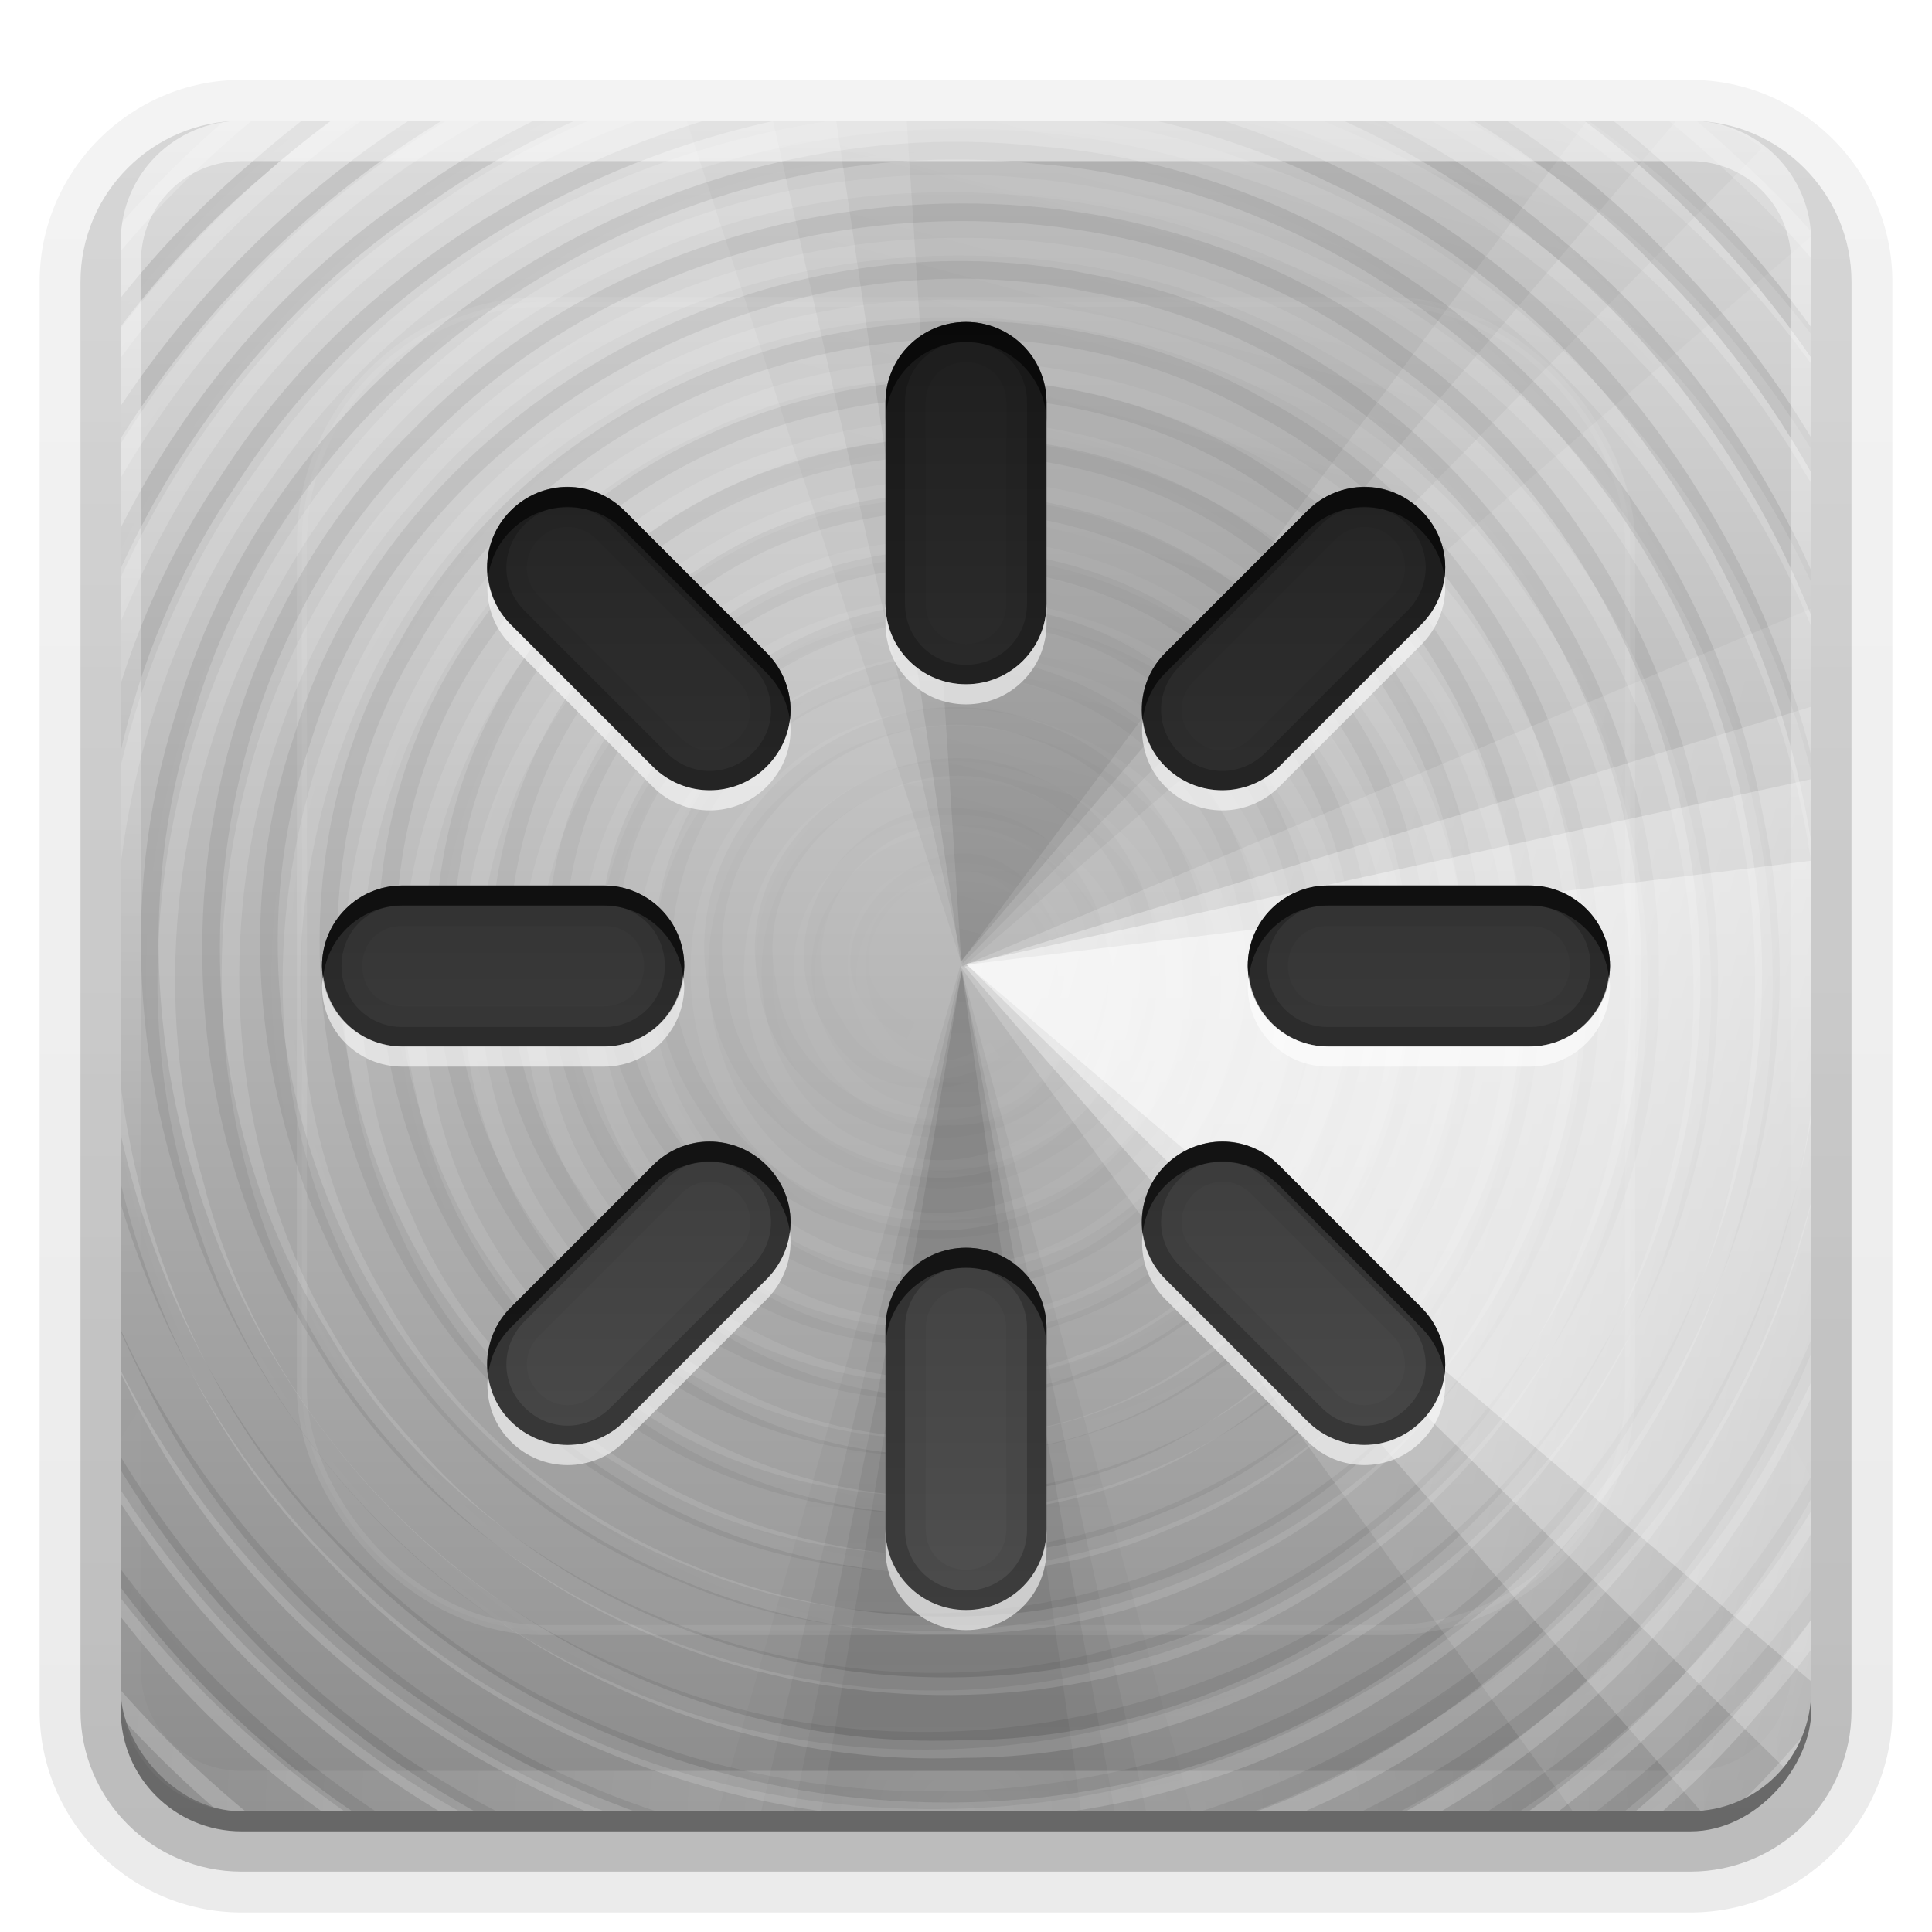 <!--
  - Copyright (c) 2022 Manuel Schneider
  -->

<svg height="96" width="96" xmlns="http://www.w3.org/2000/svg" xmlns:xlink="http://www.w3.org/1999/xlink"><linearGradient id="a"><stop offset="0" stop-color="#fff"/><stop offset="1" stop-color="#fff" stop-opacity="0"/></linearGradient><linearGradient id="b" gradientUnits="userSpaceOnUse" x1="36.357" x2="36.357" xlink:href="#a" y1="6" y2="63.893"/><filter id="c" color-interpolation-filters="sRGB" height="1.384" width="1.384" x="-.192" y="-.192"><feGaussianBlur stdDeviation="5.28"/></filter><linearGradient id="d" gradientUnits="userSpaceOnUse" x1="48" x2="48" xlink:href="#a" y1="20.221" y2="138.661"/><clipPath id="e"><rect height="84" rx="6" width="84" x="6" y="6"/></clipPath><linearGradient id="f" gradientUnits="userSpaceOnUse" x1="48" x2="48" y1="90" y2="5.988"><stop offset="0" stop-color="#8c8c8c"/><stop offset="1" stop-color="#dcdcdc"/></linearGradient><linearGradient id="g" gradientTransform="matrix(1.006 0 0 .994 100 0)" gradientUnits="userSpaceOnUse" x1="45.448" x2="45.448" y1="92.54" y2="7.017"><stop offset="0"/><stop offset="1" stop-opacity=".588"/></linearGradient><linearGradient id="h" gradientTransform="matrix(1.024 0 0 1.012 -1.143 -98.071)" gradientUnits="userSpaceOnUse" x1="32.251" x2="32.251" xlink:href="#g" y1="6.132" y2="90.239"/><linearGradient id="i" gradientTransform="translate(0 -97)" gradientUnits="userSpaceOnUse" x1="32.251" x2="32.251" xlink:href="#g" y1="6.132" y2="90.239"/><clipPath id="j"><rect height="84" rx="6" width="84" x="6" y="6"/></clipPath><linearGradient id="k" gradientUnits="userSpaceOnUse" x1="48.234" x2="126.139" xlink:href="#l" y1="48.047" y2="66.233"/><linearGradient id="l"><stop offset="0"/><stop offset="1" stop-opacity="0"/></linearGradient><linearGradient id="m" gradientUnits="userSpaceOnUse" x1="48.055" x2="126.673" xlink:href="#l" y1="48.032" y2="62.839"/><linearGradient id="n" gradientUnits="userSpaceOnUse" x1="47.997" x2="127.052" xlink:href="#l" y1="48.029" y2="60.29"/><linearGradient id="o" gradientUnits="userSpaceOnUse" x1="47.998" x2="127.416" xlink:href="#l" y1="48.029" y2="57.665"/><linearGradient id="p" gradientUnits="userSpaceOnUse" x1="48.234" x2="126.139" xlink:href="#a" y1="48.047" y2="66.233"/><linearGradient id="q" gradientUnits="userSpaceOnUse" x1="48.055" x2="126.673" xlink:href="#a" y1="48.032" y2="62.839"/><linearGradient id="r" gradientUnits="userSpaceOnUse" x1="47.997" x2="127.052" xlink:href="#a" y1="48.029" y2="60.29"/><linearGradient id="s" gradientUnits="userSpaceOnUse" x1="47.998" x2="127.416" xlink:href="#a" y1="48.029" y2="57.665"/><radialGradient id="t" cx="48" cy="90.172" gradientTransform="matrix(1.157 0 0 .996 -7.551 .197)" gradientUnits="userSpaceOnUse" r="42" xlink:href="#a"/><radialGradient id="u" cx="48.41" cy="47.598" gradientTransform="matrix(1 0 0 .985 -30 .716)" gradientUnits="userSpaceOnUse" r="30.64"><stop offset="0" stop-color="#fff" stop-opacity="0"/><stop offset="1" stop-color="#fff"/></radialGradient><radialGradient id="v" cx="48.265" cy="47.887" gradientTransform="matrix(1 0 0 1.014 -30 -.661)" gradientUnits="userSpaceOnUse" r="28.879"><stop offset="0" stop-opacity="0"/><stop offset="1"/></radialGradient><linearGradient id="w" gradientTransform="matrix(0 1 -1 0 96 0)" gradientUnits="userSpaceOnUse" x1="16" x2="80" y1="48" y2="48"><stop offset="0" stop-color="#1e1e1e"/><stop offset="1" stop-color="#505050"/></linearGradient><path d="m12-95.031c-5.511 0-10.031 4.52-10.031 10.031v71c0 5.511 4.52 10.031 10.031 10.031h72c5.511 0 10.031-4.52 10.031-10.031v-71c0-5.511-4.52-10.031-10.031-10.031z" fill="url(#h)" opacity=".08" transform="scale(1 -1)"/><path d="m12-94.031c-4.972 0-9.031 4.06-9.031 9.031v71c0 4.972 4.06 9.031 9.031 9.031h72c4.972 0 9.031-4.06 9.031-9.031v-71c0-4.972-4.06-9.031-9.031-9.031z" fill="url(#h)" opacity=".1" transform="scale(1 -1)"/><path d="m12-93c-4.409 0-8 3.591-8 8v71c0 4.409 3.591 8 8 8h72c4.409 0 8-3.591 8-8v-71c0-4.409-3.591-8-8-8z" fill="url(#h)" opacity=".2" transform="scale(1 -1)"/><rect fill="url(#h)" height="85" opacity=".3" rx="7" transform="scale(1 -1)" width="86" x="5" y="-92"/><rect fill="url(#i)" height="84" opacity=".45" rx="6" transform="scale(1 -1)" width="84" x="6" y="-91"/><rect fill="url(#f)" height="84" rx="6" width="84" x="6" y="6"/><rect height="66" rx="12" style="opacity:.3;stroke:#fff;stroke-width:.5;stroke-linecap:round;clip-path:url(#e);fill:url(#d);filter:url(#c)" width="66" x="15" y="15"/><g clip-path="url(#j)"><g opacity=".9" transform="matrix(.141 .993 -1.165 .12 96.937 -5.195)"><path d="m108.896 48a60.896 60.896 0 0 1 -6.546 27.467l-54.35-27.467z" fill="url(#k)" opacity=".05" overflow="visible" transform="matrix(.994 -.108 .108 .994 -5.158 5.492)"/><path d="m108.896 48a60.896 60.896 0 0 1 -4.457 22.869l-56.439-22.869z" fill="url(#m)" opacity=".07" overflow="visible" transform="matrix(.998 -.065 .065 .998 -3.094 3.242)"/><path d="m108.896 48a60.896 60.896 0 0 1 -3.13 19.272l-57.766-19.272z" fill="url(#n)" opacity=".1" overflow="visible" transform="matrix(.999 -.033 .033 .999 -1.563 1.616)"/><path d="m108.896 48a60.896 60.896 0 0 1 -2.075 15.761l-58.821-15.761z" fill="url(#o)" opacity=".1" overflow="visible"/></g><g fill="none" stroke-width=".479" transform="matrix(1.833 0 0 1.833 14.258 -39.234)"><path d="m19.196 49.867c-3.738 2.563-5.605-4.899-1.155-4.812 4.387-.236 3.979 6.801-.145 6.615-3.174.243-5.099-3.899-3.104-6.285 2.028-2.981 7.171-1.684 7.739 1.817.969 3.636-3.157 7.039-6.567 5.523-3.946-1.27-4.49-7.147-1.107-9.366 3.57-2.796 9.392.237 9.206 4.758.257 4.351-4.689 7.672-8.648 5.935-4.719-1.551-5.692-8.42-1.909-11.473 3.659-3.435 10.363-1.458 11.675 3.359 1.593 4.559-2.064 9.921-6.919 10.009-4.934.465-9.383-4.339-8.523-9.226.48-5.046 6.044-8.597 10.839-7.043 5.178 1.246 7.964 7.581 5.662 12.315-2.07 5.18-9.066 7.066-13.621 4.002-5.193-3.02-5.926-10.894-1.748-15.071 4.296-4.829 12.904-3.785 16.129 1.74 3.588 5.437.746 13.65-5.445 15.695-6.086 2.396-13.647-1.742-14.738-8.236-1.475-6.41 3.513-13.363 10.125-13.809 6.547-.848 13.055 4.594 13.184 11.238.524 6.584-5.016 12.887-11.659 13.025-6.795.538-13.3-5.181-13.44-12.038-.552-7.008 5.346-13.715 12.417-13.857 7.223-.571 14.129 5.518 14.275 12.799.544 7.071-5.078 13.91-12.15 14.606-7.061 1.019-14.41-3.962-15.813-11.012-1.766-7.233 2.791-15.364 10.015-17.38 7.395-2.395 16.204 1.872 18.685 9.293 2.829 7.458-1.115 16.692-8.578 19.625-7.624 3.346-17.458-.451-20.71-8.154-3.627-7.73.028-17.902 7.832-21.439 7.827-3.917 18.336-.419 22.166 7.477 4.217 7.914.889 18.76-7.088 22.891-7.991 4.526-19.171 1.382-23.61-6.666-4.844-8.057-1.898-19.571 6.209-24.326 7.972-5.073 19.561-2.547 24.767 5.318 5.622 7.876 3.599 19.843-4.152 25.573-7.618 6.053-19.659 4.732-25.992-2.575-6.537-7.045-6.348-18.848.006-25.943 5.969-7.141 17.094-8.694 25.012-3.988 7.87 4.287 11.778 14.219 9.325 22.775-2.103 8.654-10.4 15.24-19.316 15.262-9.351.375-18.515-6.176-20.825-15.313-2.841-9.826 2.376-21.277 11.857-25.283 9.799-4.53 22.58-.439 27.807 9.041 5.626 9.457 2.708 22.79-6.297 29.089-8.846 6.617-22.359 5.123-29.763-2.992-7.444-7.667-7.989-20.556-1.734-29.099 5.692-8.332 17.147-11.703 26.557-8.288 9.341 3.005 16.04 12.41 15.837 22.219.144 10.289-6.982 20.253-16.957 23.048-10.921 3.426-23.853-1.92-28.876-12.274-5.597-10.683-1.901-25.099 8.168-31.749 9.878-6.965 24.558-5.161 32.664 3.725 8.12 8.388 8.871 22.382 2.264 31.88-5.872 9.029-17.788 13.194-28.077 10.261-10.334-2.561-18.453-12.028-19.261-22.667-1.248-11.538 5.842-23.477 16.82-27.472 11.762-4.672 26.426.214 32.851 11.167 6.963 11.11 4.254 26.939-5.849 35.24-9.017 7.808-23.123 8.436-33.025 1.904-9.31-5.773-14.27-17.436-12.265-28.168 1.644-10.785 10.062-20.171 20.686-22.756 11.827-3.17 25.393 2.049 31.78 12.56 6.786 10.594 5.379 25.435-2.951 34.783-7.206 8.462-19.472 11.822-30.072 8.71-10.58-2.807-19.155-11.944-21.08-22.747-2.468-12.198 3.355-25.652 14.214-31.864 11.255-6.788 26.724-4.954 36.275 3.999 8.648 7.756 11.835 20.656 8.327 31.654-2.022 6.679-6.326 12.653-12.119 16.565" opacity=".2" stroke="url(#u)"/><path d="m16.909 49.337c-3.886-1.859 1.369-6.941 3.412-3.237 2.279 3.499-3.707 6.507-5.513 3.024-1.708-2.497.786-6.049 3.698-5.541 3.417.252 4.794 5.102 2.182 7.233-2.532 2.525-7.293.746-7.666-2.781-.83-3.851 3.749-7.092 7.183-5.362 3.997 1.61 4.268 7.843.458 9.838-3.459 2.279-8.543-.214-8.994-4.298-.966-4.621 4.226-8.686 8.535-7.023 4.566 1.379 6.125 7.836 2.783 11.205-2.996 3.478-9.147 3.016-11.526-.939-2.727-3.84-.888-9.785 3.544-11.399 4.381-2.002 9.948.889 10.947 5.574 1.435 4.854-2.455 10.158-7.446 10.512-5.247.757-10.124-4.104-9.766-9.309.018-5.71 6.15-10.054 11.573-8.6 6.016 1.241 9.248 8.822 6.232 14.102-2.77 5.537-10.88 7.1-15.506 2.977-4.864-3.87-5.051-12.061-.225-16.044 4.575-4.26 12.667-3.458 16.177 1.772 3.809 4.986 2.423 12.928-2.985 16.191-5.17 3.56-12.99 1.996-16.261-3.407-3.672-5.337-2.056-13.409 3.521-16.782 5.505-3.785 13.829-2.118 17.306 3.636 3.902 5.674 2.172 14.252-3.751 17.832-5.561 3.808-13.862 2.43-17.795-3.06-4.194-5.327-3.586-13.743 1.549-18.248 5.114-4.89 13.972-5.004 19.064-.015 5.486 4.948 6.159 14.227 1.23 19.795-4.794 5.872-14.268 7.015-20.228 2.265-6.377-4.685-7.925-14.583-3.13-20.921 4.639-6.658 14.748-8.484 21.367-3.742 6.943 4.58 9.058 14.893 4.379 21.797-4.51 7.232-15.018 9.646-22.208 5.044-7.523-4.426-10.247-15.123-5.733-22.6 4.33-7.816 15.206-10.862 22.972-6.449 7.964 4.151 11.391 14.89 7.392 22.912-3.811 8.37-14.622 12.392-23.021 8.735-8.602-3.394-13.236-13.932-10.232-22.617 2.692-8.728 12.496-14.181 21.356-12.323 8.714 1.52 15.279 9.938 15.168 18.692.211 8.515-6.106 16.451-14.314 18.497-8.122 2.381-17.486-1.318-21.74-8.646-4.752-7.518-3.715-18.174 2.708-24.417 6.738-7.007 18.641-8.155 26.444-2.255 8.385 5.913 11.091 18.376 5.772 27.183-5.11 9.125-17.471 13.059-26.935 8.64-9.65-4.137-14.841-15.968-11.681-25.919 2.773-9.77 13.122-16.343 23.126-15.255 9.563.726 17.78 8.552 19.442 17.919 1.965 9.116-2.592 19.099-10.762 23.593-8.4 5.007-19.988 3.878-27.028-3.004-8.009-7.36-9.754-20.545-3.619-29.599 6.133-9.683 19.755-13.491 30.012-8.364 10.426 4.82 15.918 17.76 12.456 28.655-3.045 10.669-14.206 17.938-25.163 17.013-10.221-.542-19.312-8.37-21.788-18.233-2.803-9.722 1.131-20.904 9.504-26.624 8.903-6.51 22.099-6.347 30.604.789 9.434 7.461 12.381 21.852 6.42 32.345-5.835 11.01-20.151 16.303-31.784 11.932-10.711-3.712-17.931-15.023-17.261-26.277.327-10.406 7.57-20.031 17.356-23.48 9.658-3.772 21.383-1.303 28.559 6.212 8.229 8.228 10.38 21.874 4.764 32.125-5.495 10.619-18.378 16.514-30.03 14.1-10.389-1.91-18.983-10.409-21.459-20.612-2.717-10.041.728-21.441 8.705-28.16 8.867-7.828 22.708-9.428 32.98-3.442 10.935 6.038 16.776 19.641 13.946 31.757-2.274 10.804-11.377 19.557-22.096 21.895-6.458 1.51-13.42.806-19.393-2.103" opacity=".1" stroke="url(#v)"/></g><g fill="#fff" opacity=".9" transform="matrix(1.063 -.131 -.74 3.227 32.525 -100.668)"><path d="m108.896 48a60.896 60.896 0 0 1 -6.546 27.467l-54.35-27.467z" fill="url(#p)" opacity=".2" overflow="visible" transform="matrix(.994 -.108 .108 .994 -5.158 5.492)"/><path d="m108.896 48a60.896 60.896 0 0 1 -4.457 22.869l-56.439-22.869z" fill="url(#q)" opacity=".4" overflow="visible" transform="matrix(.998 -.065 .065 .998 -3.094 3.242)"/><path d="m108.896 48a60.896 60.896 0 0 1 -3.13 19.272l-57.766-19.272z" fill="url(#r)" opacity=".6" overflow="visible" transform="matrix(.999 -.033 .033 .999 -1.563 1.616)"/><path d="m108.896 48a60.896 60.896 0 0 1 -2.075 15.761l-58.821-15.761z" fill="url(#s)" opacity=".8" overflow="visible"/></g><g opacity=".5" transform="matrix(-.617 .787 -.787 -.617 115.001 40.012)"><path d="m108.896 48a60.896 60.896 0 0 1 -6.546 27.467l-54.35-27.467z" fill="url(#k)" opacity=".05" overflow="visible" transform="matrix(.994 -.108 .108 .994 -5.158 5.492)"/><path d="m108.896 48a60.896 60.896 0 0 1 -4.457 22.869l-56.439-22.869z" fill="url(#m)" opacity=".07" overflow="visible" transform="matrix(.998 -.065 .065 .998 -3.094 3.242)"/><path d="m108.896 48a60.896 60.896 0 0 1 -3.13 19.272l-57.766-19.272z" fill="url(#n)" opacity=".1" overflow="visible" transform="matrix(.999 -.033 .033 .999 -1.563 1.616)"/><path d="m108.896 48a60.896 60.896 0 0 1 -2.075 15.761l-58.821-15.761z" fill="url(#o)" opacity=".1" overflow="visible"/></g><g opacity=".8" transform="matrix(-.068 -1.046 2.711 .602 -79.095 69.08)"><path d="m108.896 48a60.896 60.896 0 0 1 -6.546 27.467l-54.35-27.467z" fill="url(#k)" opacity=".05" overflow="visible" transform="matrix(.994 -.108 .108 .994 -5.158 5.492)"/><path d="m108.896 48a60.896 60.896 0 0 1 -4.457 22.869l-56.439-22.869z" fill="url(#m)" opacity=".07" overflow="visible" transform="matrix(.998 -.065 .065 .998 -3.094 3.242)"/><path d="m108.896 48a60.896 60.896 0 0 1 -3.13 19.272l-57.766-19.272z" fill="url(#n)" opacity=".1" overflow="visible" transform="matrix(.999 -.033 .033 .999 -1.563 1.616)"/><path d="m108.896 48a60.896 60.896 0 0 1 -2.075 15.761l-58.821-15.761z" fill="url(#o)" opacity=".1" overflow="visible"/></g><g fill="#fff" opacity=".9" transform="matrix(-1.063 .131 .74 -3.227 62.997 196.668)"><path d="m108.896 48a60.896 60.896 0 0 1 -6.546 27.467l-54.35-27.467z" fill="url(#p)" opacity=".2" overflow="visible" transform="matrix(.994 -.108 .108 .994 -5.158 5.492)"/><path d="m108.896 48a60.896 60.896 0 0 1 -4.457 22.869l-56.439-22.869z" fill="url(#q)" opacity=".4" overflow="visible" transform="matrix(.998 -.065 .065 .998 -3.094 3.242)"/><path d="m108.896 48a60.896 60.896 0 0 1 -3.13 19.272l-57.766-19.272z" fill="url(#r)" opacity=".6" overflow="visible" transform="matrix(.999 -.033 .033 .999 -1.563 1.616)"/><path d="m108.896 48a60.896 60.896 0 0 1 -2.075 15.761l-58.821-15.761z" fill="url(#s)" opacity=".8" overflow="visible"/></g></g><path d="m12 6c-3.324 0-6 2.676-6 6v2 68 2c0 .335.041.651.094.969.049.296.097.597.188.875.01.03.021.064.031.094.099.288.235.547.375.812.145.274.316.536.5.781.184.246.374.473.594.688.44.428.943.815 1.5 1.094.279.14.573.247.875.344-.256-.1-.487-.236-.719-.375-.007-.004-.024.004-.031 0-.032-.019-.062-.043-.094-.062-.12-.077-.231-.164-.344-.25-.106-.081-.213-.161-.312-.25-.178-.161-.347-.345-.5-.531-.108-.13-.218-.265-.312-.406-.025-.038-.038-.086-.062-.125-.065-.103-.13-.205-.188-.312-.101-.195-.206-.416-.281-.625-.008-.022-.024-.041-.031-.062-.032-.092-.036-.187-.062-.281-.03-.107-.07-.203-.094-.312-.073-.342-.125-.698-.125-1.062v-2-68-2c0-2.782 2.218-5 5-5h2 68 2c2.782 0 5 2.218 5 5v2 68 2c0 .364-.052.721-.125 1.062-.044.207-.088.398-.156.594-.008.022-.023.041-.031.062-.063.174-.138.367-.219.531-.042.083-.079.17-.125.25-.055.097-.127.188-.188.281-.094.141-.205.276-.312.406-.143.174-.303.347-.469.5-.011.01-.02.021-.031.031-.138.126-.285.234-.438.344-.103.073-.204.153-.312.219-.007.004-.024-.004-.031 0-.232.139-.463.275-.719.375.302-.097.596-.204.875-.344.557-.279 1.06-.666 1.5-1.094.22-.214.409-.442.594-.688.184-.246.355-.508.5-.781.14-.265.276-.525.375-.812.01-.031.021-.063.031-.094.09-.278.139-.579.188-.875.052-.318.094-.634.094-.969v-2-68-2c0-3.324-2.676-6-6-6z" fill="url(#b)" opacity=".5"/><path d="m12 90c-3.324 0-6-2.676-6-6v-2-68-2c0-.335.041-.651.094-.969.049-.296.097-.597.188-.875.01-.03.021-.064.031-.094.099-.288.235-.547.375-.812.145-.274.316-.536.5-.781.184-.246.374-.473.594-.688.44-.428.943-.815 1.5-1.094.279-.14.573-.247.875-.344-.256.1-.487.236-.719.375-.007.004-.024-.004-.031 0-.032.019-.062.043-.094.062-.12.077-.231.164-.344.25-.106.081-.213.161-.312.25-.178.161-.347.345-.5.531-.108.13-.218.265-.312.406-.025.038-.038.086-.062.125-.065.103-.13.205-.188.312-.101.195-.206.416-.281.625-.008.022-.024.041-.031.062-.032.092-.036.187-.062.281-.03.107-.07.203-.094.312-.073.342-.125.698-.125 1.062v2 68 2c0 2.782 2.218 5 5 5h2 68 2c2.782 0 5-2.218 5-5v-2-68-2c0-.364-.052-.721-.125-1.062-.044-.207-.088-.398-.156-.594-.008-.022-.023-.041-.031-.062-.063-.174-.138-.367-.219-.531-.042-.083-.079-.17-.125-.25-.055-.097-.127-.188-.188-.281-.094-.141-.205-.276-.312-.406-.143-.174-.303-.347-.469-.5-.011-.01-.02-.021-.031-.031-.138-.126-.285-.234-.438-.344-.103-.073-.204-.153-.312-.219-.007-.004-.024.004-.031 0-.232-.139-.463-.275-.719-.375.302.097.596.204.875.344.557.279 1.06.666 1.5 1.094.22.214.409.442.594.688.184.246.355.508.5.781.14.265.276.525.375.812.01.031.021.063.031.094.09.278.139.579.188.875.052.318.094.634.094.969v2 68 2c0 3.324-2.676 6-6 6z" fill="url(#t)" opacity=".2"/><path d="m80 48c0-2.216-1.784-4-4-4h-10c-2.216 0-4 1.784-4 4 0 2.216 1.784 4 4 4h10c2.216 0 4-1.784 4-4zm-8.188-19.812c0-1.022-.404-2.029-1.188-2.812-1.567-1.567-4.089-1.567-5.656 0l-7.062 7.062c-1.567 1.567-1.567 4.089 0 5.656 1.567 1.567 4.089 1.567 5.656 0l7.062-7.062c.783-.783 1.188-1.821 1.188-2.844zm0 39.625c0-1.022-.404-2.06-1.188-2.844l-7.062-7.062c-1.567-1.567-4.089-1.567-5.656 0-1.567 1.567-1.567 4.089 0 5.656l7.062 7.062c1.567 1.567 4.089 1.567 5.656 0 .783-.783 1.188-1.79 1.188-2.812zm-19.812-47.812c0-2.216-1.784-4-4-4-2.216 0-4 1.784-4 4v10c0 2.216 1.784 4 4 4 2.216 0 4-1.784 4-4zm0 46c0-2.216-1.784-4-4-4-2.216 0-4 1.784-4 4v10c0 2.216 1.784 4 4 4 2.216 0 4-1.784 4-4zm-12.719-30.719c0-1.022-.404-2.06-1.188-2.844l-7.062-7.062c-1.567-1.567-4.089-1.567-5.656 0-1.567 1.567-1.567 4.089 0 5.656l7.062 7.062c1.567 1.567 4.089 1.567 5.656 0 .783-.783 1.188-1.79 1.188-2.812zm0 25.438c0-1.022-.404-2.029-1.188-2.812-1.567-1.567-4.089-1.567-5.656 0l-7.062 7.062c-1.567 1.567-1.567 4.089 0 5.656 1.567 1.567 4.089 1.567 5.656 0l7.062-7.062c.783-.783 1.188-1.821 1.188-2.844zm-5.281-12.719c0-2.216-1.784-4-4-4h-10c-2.216 0-4 1.784-4 4 0 2.216 1.784 4 4 4h10c2.216 0 4-1.784 4-4z" fill="url(#w)" overflow="visible"/><path d="m48 16c-2.216 0-4 1.784-4 4v10c0 2.216 1.784 4 4 4 2.216 0 4-1.784 4-4v-10c0-2.216-1.784-4-4-4zm0 .969c1.703 0 3.031 1.329 3.031 3.031v10c0 1.703-1.329 3.031-3.031 3.031-1.703 0-3.031-1.329-3.031-3.031v-10c0-1.703 1.329-3.031 3.031-3.031zm-19.812 7.219c-1.022 0-2.029.404-2.812 1.188-1.567 1.567-1.567 4.089 0 5.656l7.062 7.062c1.567 1.567 4.089 1.567 5.656 0 .783-.783 1.188-1.79 1.188-2.812 0-1.022-.404-2.06-1.188-2.844l-7.062-7.062c-.783-.783-1.821-1.188-2.844-1.188zm39.625 0c-1.022 0-2.06.404-2.844 1.188l-7.062 7.062c-1.567 1.567-1.567 4.089 0 5.656 1.567 1.567 4.089 1.567 5.656 0l7.062-7.062c.783-.783 1.188-1.821 1.188-2.844 0-1.022-.404-2.029-1.188-2.812-.783-.783-1.79-1.188-2.812-1.188zm-39.625.969c.77 0 1.555.305 2.156.906l7.062 7.062c.601.601.906 1.386.906 2.156 0 .77-.296 1.515-.906 2.125-1.204 1.204-3.077 1.204-4.281 0l-7.062-7.062c-1.204-1.204-1.204-3.077 0-4.281.61-.61 1.355-.906 2.125-.906zm39.625 0c .77 0 1.515.296 2.125.906.61.61.906 1.355.906 2.125 0 .77-.305 1.555-.906 2.156l-7.062 7.062c-1.204 1.204-3.077 1.204-4.281 0-1.204-1.204-1.204-3.077 0-4.281l7.062-7.062c.601-.601 1.386-.906 2.156-.906zm-47.812 18.844c-2.216 0-4 1.784-4 4 0 2.216 1.784 4 4 4h10c2.216 0 4-1.784 4-4 0-2.216-1.784-4-4-4zm46 0c-2.216 0-4 1.784-4 4 0 2.216 1.784 4 4 4h10c2.216 0 4-1.784 4-4 0-2.216-1.784-4-4-4zm-46 .969h10c1.703 0 3.031 1.329 3.031 3.031 0 1.703-1.329 3.031-3.031 3.031h-10c-1.703 0-3.031-1.329-3.031-3.031 0-1.703 1.329-3.031 3.031-3.031zm46 0h10c1.703 0 3.031 1.329 3.031 3.031 0 1.703-1.329 3.031-3.031 3.031h-10c-1.703 0-3.031-1.329-3.031-3.031 0-1.703 1.329-3.031 3.031-3.031zm-30.75 11.75c-1.022 0-2.029.404-2.812 1.188l-7.062 7.062c-1.567 1.567-1.567 4.089 0 5.656 1.567 1.567 4.089 1.567 5.656 0l7.062-7.062c.783-.783 1.188-1.821 1.188-2.844 0-1.022-.404-2.029-1.188-2.812-.783-.783-1.821-1.188-2.844-1.188zm25.5 0c-1.022 0-2.06.404-2.844 1.188-1.567 1.567-1.567 4.089 0 5.656l7.062 7.062c1.567 1.567 4.089 1.567 5.656 0 .783-.783 1.188-1.79 1.188-2.812 0-1.022-.404-2.06-1.188-2.844l-7.062-7.062c-.783-.783-1.79-1.188-2.812-1.188zm-25.5.969c.77 0 1.555.305 2.156.906.61.61.906 1.355.906 2.125 0 .77-.305 1.555-.906 2.156l-7.062 7.062c-1.204 1.204-3.077 1.204-4.281 0-1.204-1.204-1.204-3.077 0-4.281l7.062-7.062c.61-.61 1.355-.906 2.125-.906zm25.5 0c .77 0 1.515.296 2.125.906l7.062 7.062c.601.601.906 1.386.906 2.156 0 .77-.296 1.515-.906 2.125-1.204 1.204-3.077 1.204-4.281 0l-7.062-7.062c-1.204-1.204-1.204-3.077 0-4.281.601-.601 1.386-.906 2.156-.906zm-12.75 4.312c-2.216 0-4 1.784-4 4v10c0 2.216 1.784 4 4 4 2.216 0 4-1.784 4-4v-10c0-2.216-1.784-4-4-4zm0 .969c1.703 0 3.031 1.329 3.031 3.031v10c0 1.703-1.329 3.031-3.031 3.031-1.703 0-3.031-1.329-3.031-3.031v-10c0-1.703 1.329-3.031 3.031-3.031z" opacity=".2" overflow="visible"/><path d="m48 16c-2.216 0-4 1.784-4 4v10c0 2.216 1.784 4 4 4 2.216 0 4-1.784 4-4v-10c0-2.216-1.784-4-4-4zm0 2c1.143 0 2 .857 2 2v10c0 1.143-.857 2-2 2-1.143 0-2-.857-2-2v-10c0-1.143.857-2 2-2zm-19.812 6.188c-1.022 0-2.029.404-2.812 1.188-1.567 1.567-1.567 4.089 0 5.656l7.062 7.062c1.567 1.567 4.089 1.567 5.656 0 .783-.783 1.188-1.79 1.188-2.812 0-1.022-.404-2.06-1.188-2.844l-7.062-7.062c-.783-.783-1.821-1.188-2.844-1.188zm39.625 0c-1.022 0-2.06.404-2.844 1.188l-7.062 7.062c-1.567 1.567-1.567 4.089 0 5.656 1.567 1.567 4.089 1.567 5.656 0l7.062-7.062c.783-.783 1.188-1.821 1.188-2.844 0-1.022-.404-2.029-1.188-2.812-.783-.783-1.79-1.188-2.812-1.188zm-39.625 2c .496 0 1.035.191 1.438.594l7.062 7.062c.402.402.594.941.594 1.438 0 .496-.173.985-.594 1.406-.809.809-2.035.809-2.844 0l-7.062-7.062c-.809-.809-.809-2.035 0-2.844.421-.421.91-.594 1.406-.594zm39.625 0c .496 0 .985.173 1.406.594.421.421.594.91.594 1.406 0 .496-.191 1.035-.594 1.438l-7.062 7.062c-.809.809-2.035.809-2.844 0-.809-.809-.809-2.035 0-2.844l7.062-7.062c.402-.402.942-.594 1.438-.594zm-47.812 17.812c-2.216 0-4 1.784-4 4 0 2.216 1.784 4 4 4h10c2.216 0 4-1.784 4-4 0-2.216-1.784-4-4-4zm46 0c-2.216 0-4 1.784-4 4 0 2.216 1.784 4 4 4h10c2.216 0 4-1.784 4-4 0-2.216-1.784-4-4-4zm-46 2h10c1.143 0 2 .857 2 2 0 1.143-.857 2-2 2h-10c-1.143 0-2-.857-2-2 0-1.143.857-2 2-2zm46 0h10c1.143 0 2 .857 2 2 0 1.143-.857 2-2 2h-10c-1.143 0-2-.857-2-2 0-1.143.857-2 2-2zm-30.75 10.719c-1.022 0-2.029.404-2.812 1.188l-7.062 7.062c-1.567 1.567-1.567 4.089 0 5.656 1.567 1.567 4.089 1.567 5.656 0l7.062-7.062c.783-.783 1.188-1.821 1.188-2.844 0-1.022-.404-2.029-1.188-2.812-.783-.783-1.821-1.188-2.844-1.188zm25.5 0c-1.022 0-2.06.404-2.844 1.188-1.567 1.567-1.567 4.089 0 5.656l7.062 7.062c1.567 1.567 4.089 1.567 5.656 0 .783-.783 1.188-1.79 1.188-2.812 0-1.022-.404-2.06-1.188-2.844l-7.062-7.062c-.783-.783-1.79-1.188-2.812-1.188zm-25.5 2c .496 0 1.035.191 1.438.594.421.421.594.91.594 1.406 0 .496-.191 1.035-.594 1.438l-7.062 7.062c-.809.809-2.035.809-2.844 0-.809-.809-.809-2.035 0-2.844l7.062-7.062c.421-.421.91-.594 1.406-.594zm25.5 0c .496 0 .985.173 1.406.594l7.062 7.062c.402.402.594.941.594 1.438 0 .496-.173.985-.594 1.406-.809.809-2.035.809-2.844 0l-7.062-7.062c-.809-.809-.809-2.035 0-2.844.402-.402.942-.594 1.438-.594zm-12.75 3.281c-2.216 0-4 1.784-4 4v10c0 2.216 1.784 4 4 4 2.216 0 4-1.784 4-4v-10c0-2.216-1.784-4-4-4zm0 2c1.143 0 2 .857 2 2v10c0 1.143-.857 2-2 2-1.143 0-2-.857-2-2v-10c0-1.143.857-2 2-2z" opacity=".05" overflow="visible"/><path d="m48 16c-2.216 0-4 1.784-4 4v1c0-2.216 1.784-4 4-4 2.216 0 4 1.784 4 4v-1c0-2.216-1.784-4-4-4zm-19.812 8.188c-1.022 0-2.029.404-2.812 1.188-.909.909-1.271 2.134-1.125 3.312.109-.846.472-1.66 1.125-2.312 1.567-1.567 4.089-1.567 5.656 0l7.062 7.062c.653.653 1.045 1.493 1.156 2.344.022-.168.031-.33.031-.5 0-1.022-.404-2.06-1.188-2.844l-7.062-7.062c-.783-.783-1.821-1.188-2.844-1.188zm39.625 0c-1.022 0-2.06.404-2.844 1.188l-7.062 7.062c-.909.909-1.271 2.134-1.125 3.312.109-.846.472-1.66 1.125-2.312l7.062-7.062c1.567-1.567 4.089-1.567 5.656 0 .653.653 1.045 1.469 1.156 2.312.022-.17.031-.33.031-.5 0-1.022-.404-2.029-1.188-2.812-.783-.783-1.79-1.188-2.812-1.188zm-47.812 19.812c-2.216 0-4 1.784-4 4 0 .171.042.335.062.5.246-1.977 1.892-3.5 3.938-3.5h10c2.045 0 3.691 1.523 3.938 3.5.021-.165.062-.329.062-.5 0-2.216-1.784-4-4-4zm46 0c-2.216 0-4 1.784-4 4 0 .171.042.335.062.5.246-1.977 1.892-3.5 3.938-3.5h10c2.045 0 3.691 1.523 3.938 3.5.021-.165.062-.329.062-.5 0-2.216-1.784-4-4-4zm-30.75 12.719c-1.022 0-2.029.404-2.812 1.188l-7.062 7.062c-.914.914-1.277 2.159-1.125 3.344.105-.854.467-1.686 1.125-2.344l7.062-7.062c1.567-1.567 4.089-1.567 5.656 0 .653.653 1.045 1.469 1.156 2.312.022-.17.031-.33.031-.5 0-1.022-.404-2.029-1.188-2.812-.783-.783-1.821-1.188-2.844-1.188zm25.5 0c-1.022 0-2.06.404-2.844 1.188-.914.914-1.277 2.159-1.125 3.344.105-.854.467-1.686 1.125-2.344 1.567-1.567 4.089-1.567 5.656 0l7.062 7.062c.653.653 1.045 1.493 1.156 2.344.022-.168.031-.33.031-.5 0-1.022-.404-2.06-1.188-2.844l-7.062-7.062c-.783-.783-1.79-1.188-2.812-1.188zm-12.75 5.281c-2.216 0-4 1.784-4 4v1c0-2.216 1.784-4 4-4 2.216 0 4 1.784 4 4v-1c0-2.216-1.784-4-4-4z" opacity=".6" overflow="visible"/><path d="m24.25 28.688c-.152 1.185.211 2.43 1.125 3.344l7.062 7.062c1.567 1.567 4.089 1.567 5.656 0 .783-.783 1.188-1.79 1.188-2.812 0-.17-.009-.33-.031-.5-.112.843-.503 1.659-1.156 2.312-1.567 1.567-4.089 1.567-5.656 0l-7.062-7.062c-.658-.658-1.02-1.49-1.125-2.344zm47.531 0c-.112.85-.503 1.691-1.156 2.344l-7.062 7.062c-1.567 1.567-4.089 1.567-5.656 0-.658-.658-1.02-1.49-1.125-2.344-.152 1.185.211 2.43 1.125 3.344 1.567 1.567 4.089 1.567 5.656 0l7.062-7.062c.783-.783 1.188-1.821 1.188-2.844 0-.17-.009-.332-.031-.5zm-27.781 1.312v1c0 2.216 1.784 4 4 4 2.216 0 4-1.784 4-4v-1c0 2.216-1.784 4-4 4-2.216 0-4-1.784-4-4zm-27.938 18.5c-.021.165-.062.329-.062.5 0 2.216 1.784 4 4 4h10c2.216 0 4-1.784 4-4 0-.171-.042-.335-.062-.5-.246 1.977-1.892 3.5-3.938 3.5h-10c-2.045 0-3.691-1.523-3.938-3.5zm46 0c-.021.165-.062.329-.062.5 0 2.216 1.784 4 4 4h10c2.216 0 4-1.784 4-4 0-.171-.042-.335-.062-.5-.246 1.977-1.892 3.5-3.938 3.5h-10c-2.045 0-3.691-1.523-3.938-3.5zm-22.812 12.719c-.112.85-.503 1.691-1.156 2.344l-7.062 7.062c-1.567 1.567-4.089 1.567-5.656 0-.653-.653-1.016-1.466-1.125-2.312-.146 1.179.216 2.404 1.125 3.312 1.567 1.567 4.089 1.567 5.656 0l7.062-7.062c.783-.783 1.188-1.821 1.188-2.844 0-.17-.009-.332-.031-.5zm17.531.031c-.146 1.179.216 2.404 1.125 3.312l7.062 7.062c1.567 1.567 4.089 1.567 5.656 0 .783-.783 1.188-1.79 1.188-2.812 0-.17-.009-.33-.031-.5-.112.843-.503 1.659-1.156 2.312-1.567 1.567-4.089 1.567-5.656 0l-7.062-7.062c-.653-.653-1.016-1.466-1.125-2.312zm-12.781 14.75v1c0 2.216 1.784 4 4 4 2.216 0 4-1.784 4-4v-1c0 2.216-1.784 4-4 4-2.216 0-4-1.784-4-4z" fill="#fff" opacity=".6" overflow="visible"/></svg>